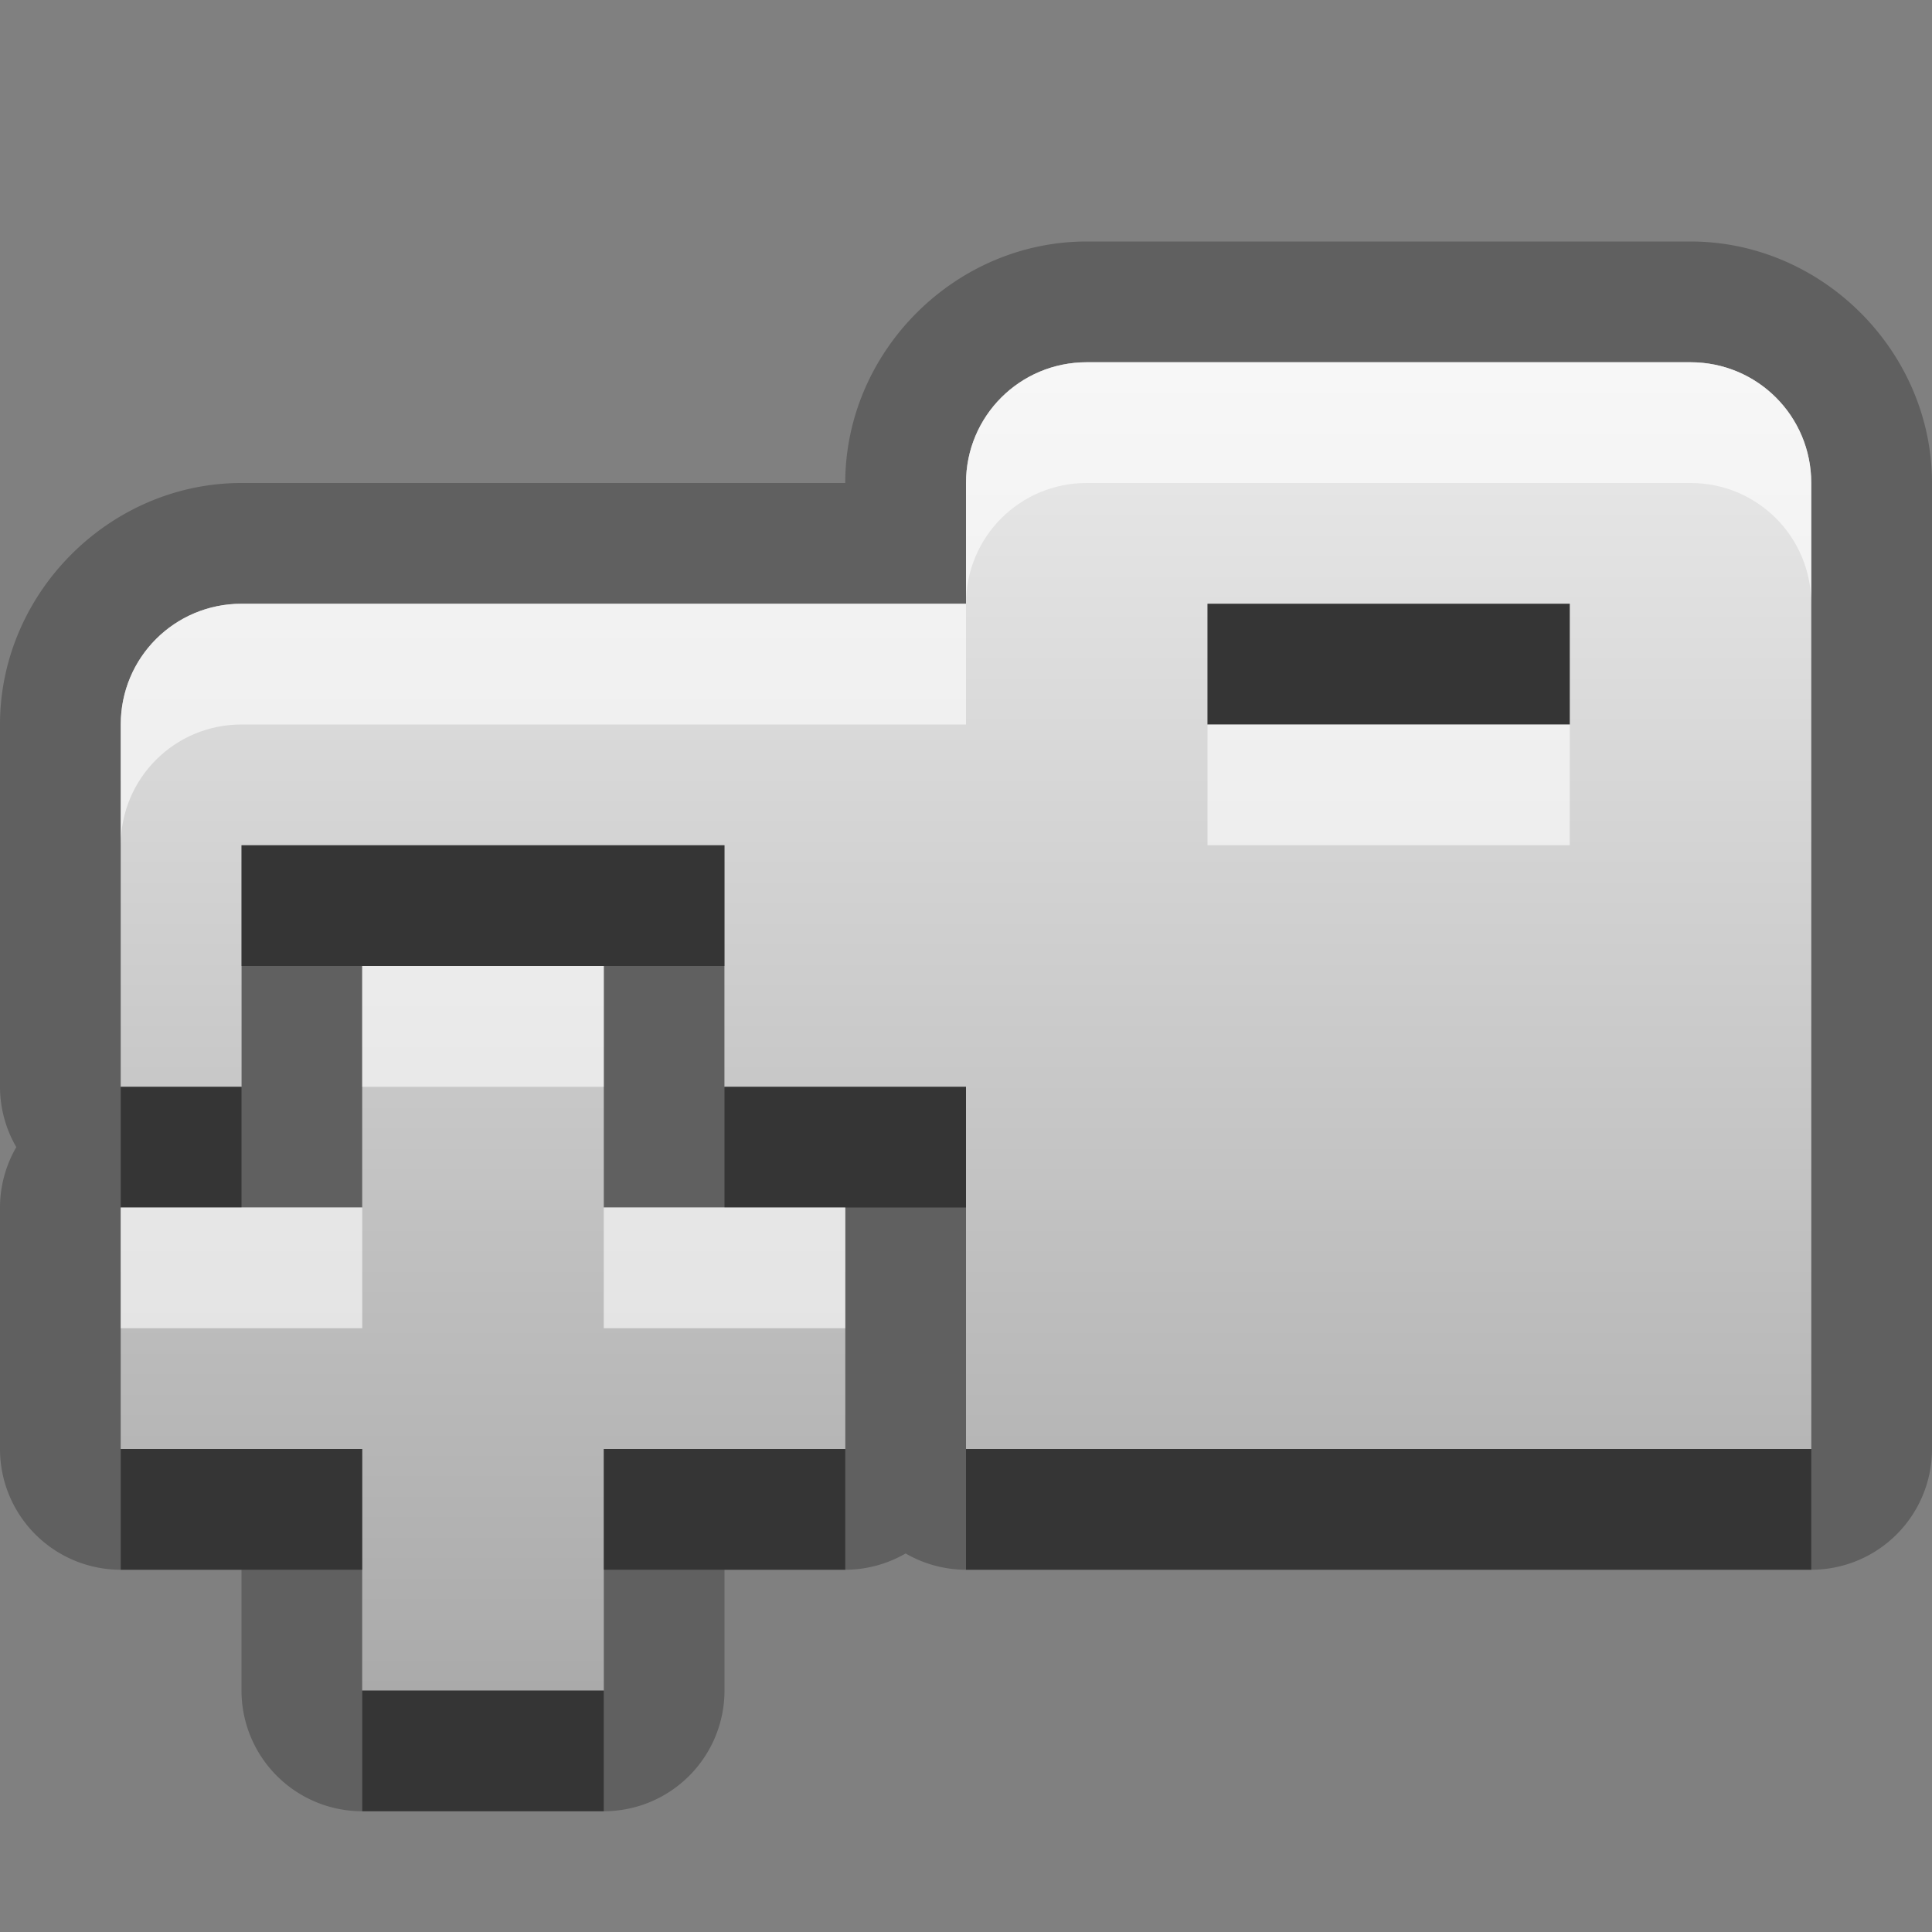 <?xml version="1.0" encoding="UTF-8"?>
<svg width="16" height="16" version="1.1" xmlns="http://www.w3.org/2000/svg">
 <rect width="100%" height="100%" fill="#808080" stroke="none"/>
 <defs>
  <linearGradient id="gr0" x1="8" x2="8" y1="3" y2="14" gradientUnits="userSpaceOnUse">
   <stop stop-color="#ebebeb" offset="0"/>
   <stop stop-color="#aaa" offset="1"/>
  </linearGradient>
 </defs>
 <path d="m9 2c-1.09 0-2 0.909-2 2h-5c-1.09 0-2 0.909-2 2v3a1 1 0 0 0 0.135 0.5 1 1 0 0 0-0.135 0.5v2a1 1 0 0 0 1 1h1v1a1 1 0 0 0 1 1h2a1 1 0 0 0 1-1v-1h1a1 1 0 0 0 0.5-0.135 1 1 0 0 0 0.5 0.135h7a1 1 0 0 0 1-1v-8c0-1.09-0.909-2-2-2h-5zm0 1h5c0.554 0 1 0.446 1 1v8h-7v-3h-2v-2h-4v2h-1v-3c0-0.554 0.446-1 1-1h6v-1c0-0.554 0.446-1 1-1zm1 2v1h3v-1h-3zm-7 3h2v2h2v2h-2v2h-2v-2h-2v-2h2v-2z" opacity=".25"/>
 <path d="m9 3c-0.554 0-1 0.446-1 1v1h-6c-0.554 0-1 0.446-1 1v3h1v-2h4v2h2v3h7v-8c0-0.554-0.446-1-1-1h-5zm1 2h3v1h-3v-1zm-7 3v2h-2v2h2v2h2v-2h2v-2h-2v-2h-2z" fill="url(#gr0)"/>
 <path d="m10 5v1h3v-1h-3zm-8 2v1h4v-1h-4zm-1 2v1h1v-1h-1zm5 0v1h2v-1h-2zm-5 3v1h2v-1h-2zm4 0v1h2v-1h-2zm3 0v1h7v-1h-7zm-5 2v1h2v-1h-2z" opacity=".45"/>
 <path d="m9 3c-0.554 0-1 0.446-1 1v1c0-0.554 0.446-1 1-1h5c0.554 0 1 0.446 1 1v-1c0-0.554-0.446-1-1-1h-5zm-1 2h-6c-0.554 0-1 0.446-1 1v1c0-0.554 0.446-1 1-1h6v-1zm2 1v1h3v-1h-3zm-7 2v1h2v-1h-2zm-2 2v1h2v-1h-2zm4 0v1h2v-1h-2z" fill="#fff" opacity=".6"/>
</svg>
